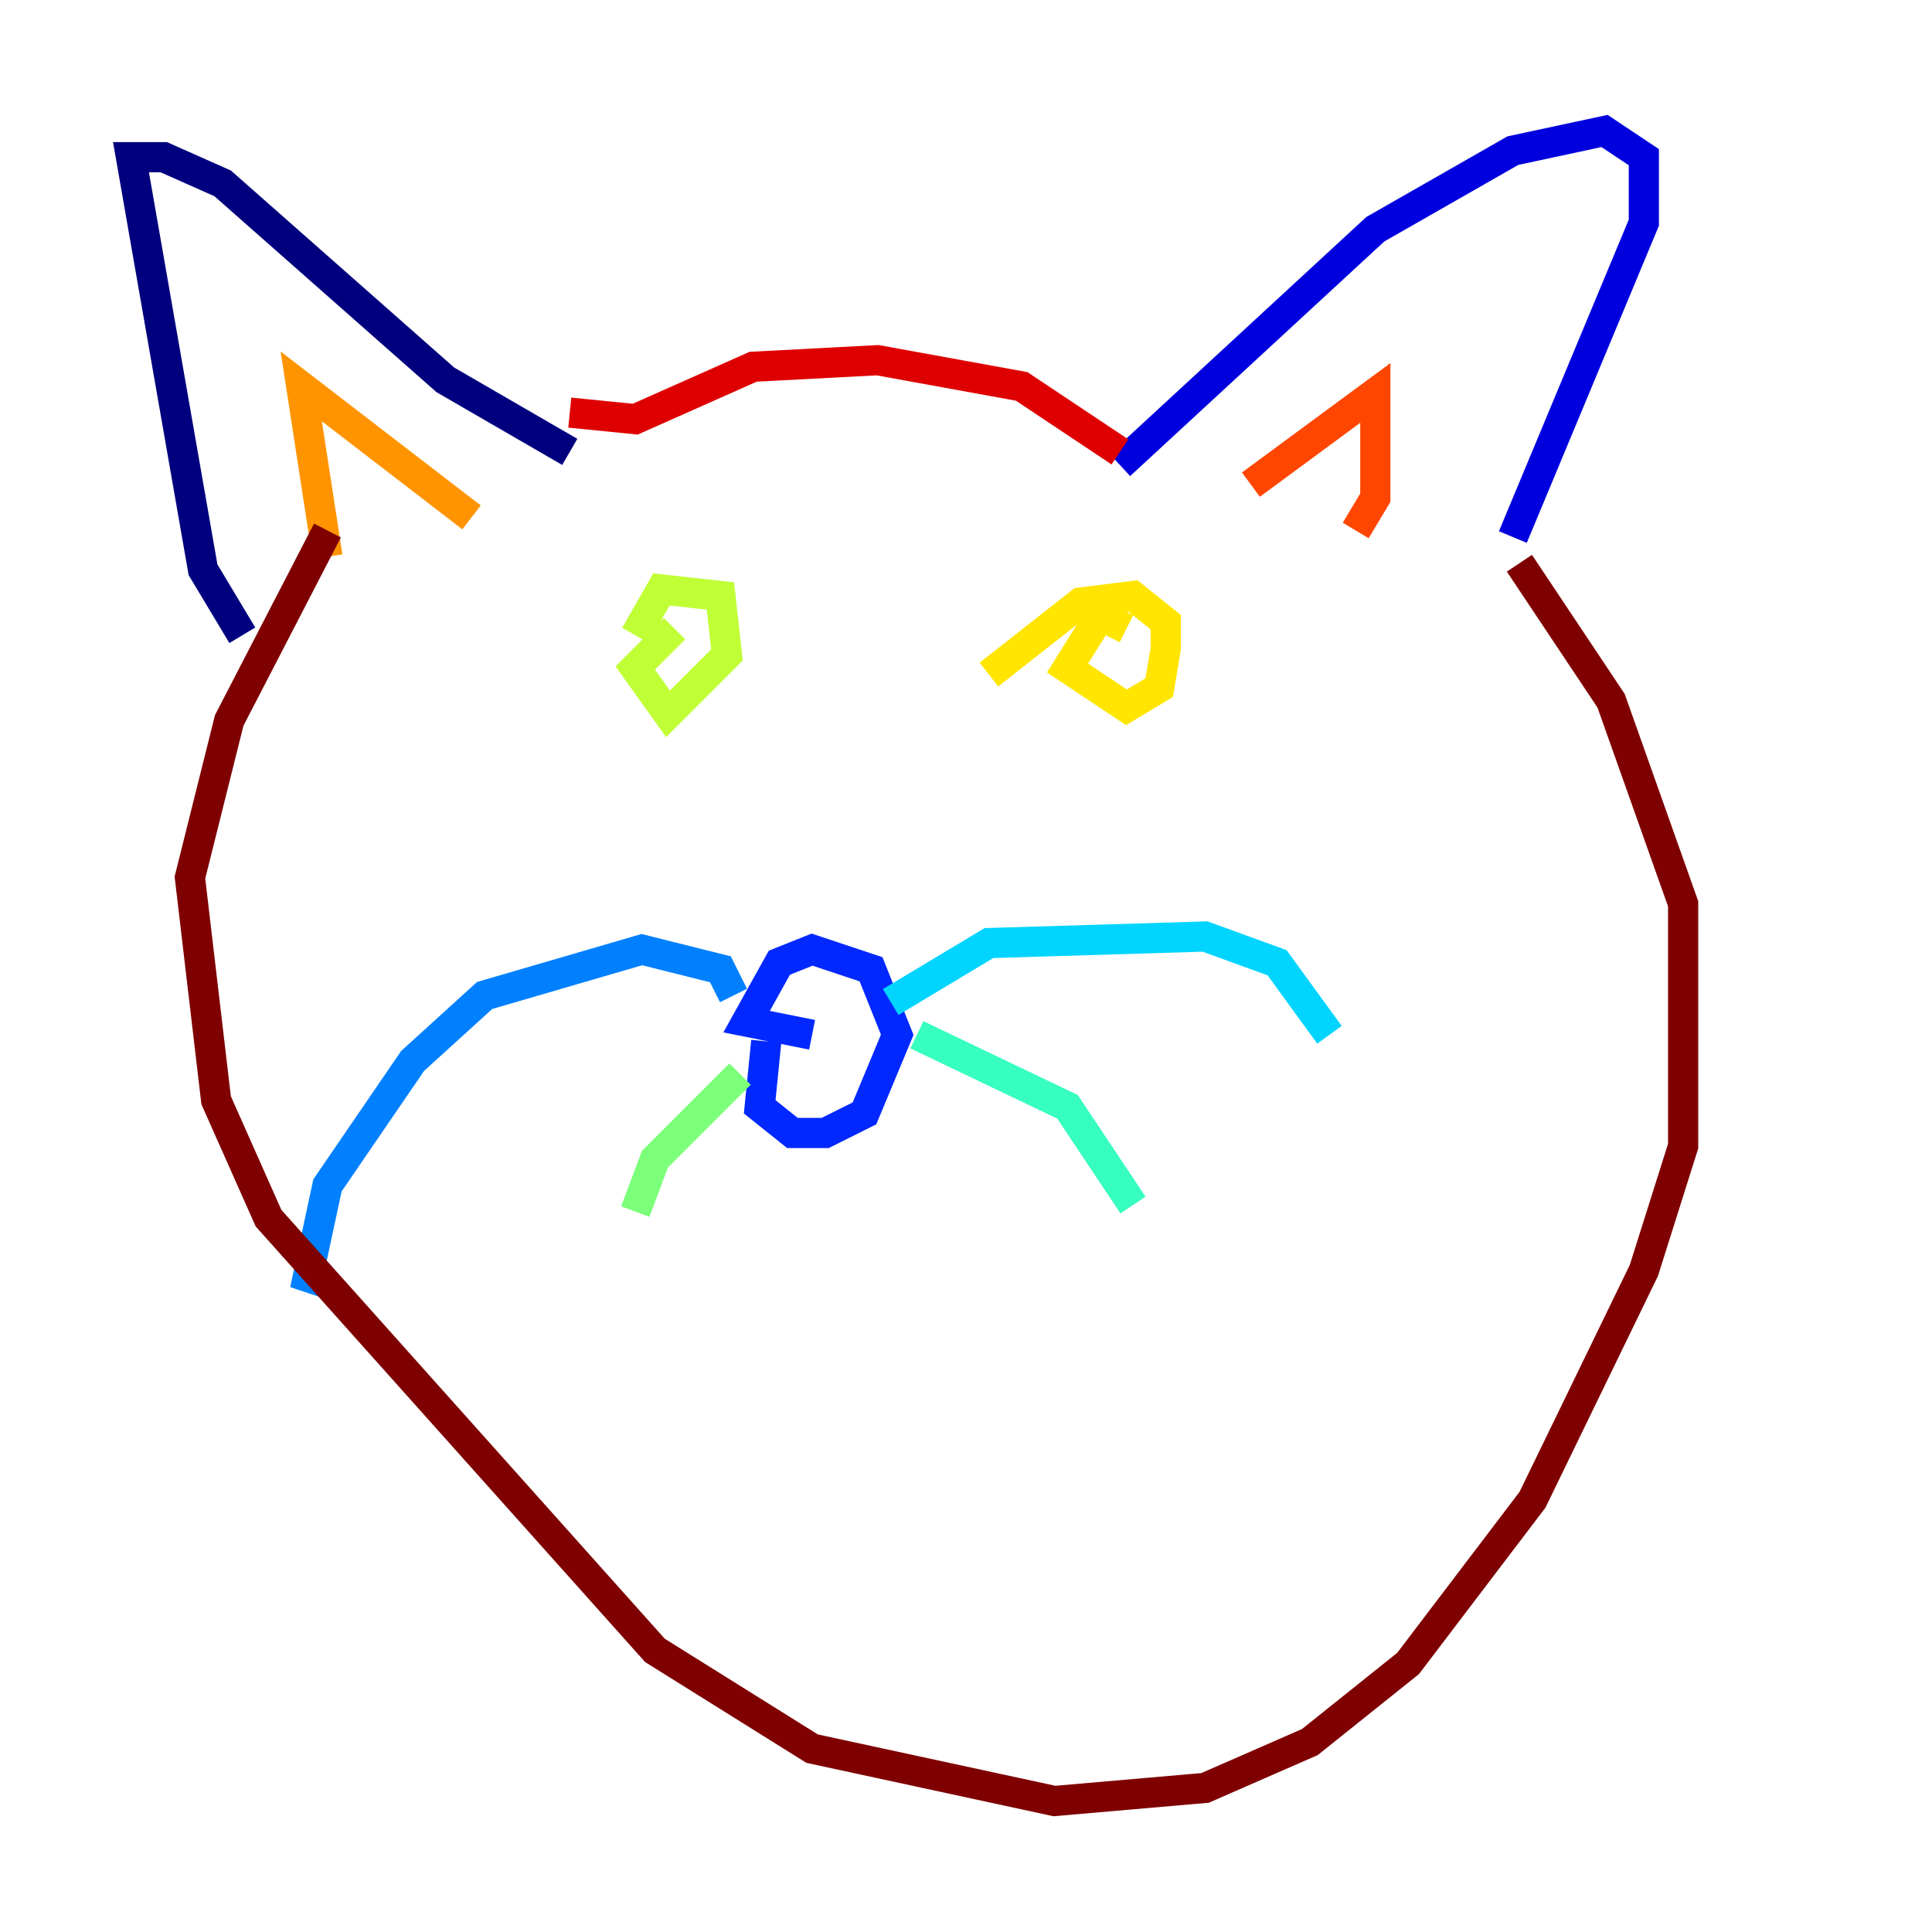 <?xml version="1.0" encoding="utf-8" ?>
<svg baseProfile="tiny" height="128" version="1.2" viewBox="0,0,128,128" width="128" xmlns="http://www.w3.org/2000/svg" xmlns:ev="http://www.w3.org/2001/xml-events" xmlns:xlink="http://www.w3.org/1999/xlink"><defs /><polyline fill="none" points="16.054,42.088 13.451,37.749 8.678,10.414 10.848,10.414 14.752,12.149 29.505,25.166 37.749,29.939" stroke="#00007f" stroke-width="2" /><polyline fill="none" points="74.197,30.807 91.119,15.186 100.231,9.98 106.305,8.678 108.909,10.414 108.909,14.752 100.231,35.58" stroke="#0000de" stroke-width="2" /><polyline fill="none" points="50.766,68.99 50.332,73.329 52.502,75.064 54.671,75.064 57.275,73.763 59.444,68.556 57.709,64.217 53.803,62.915 51.634,63.783 49.464,67.688 53.803,68.556" stroke="#0028ff" stroke-width="2" /><polyline fill="none" points="48.597,65.953 47.729,64.217 42.522,62.915 32.108,65.953 27.336,70.291 21.695,78.536 20.393,84.61 21.695,85.044" stroke="#0080ff" stroke-width="2" /><polyline fill="none" points="59.01,66.386 65.519,62.481 79.837,62.047 84.61,63.783 88.081,68.556" stroke="#00d4ff" stroke-width="2" /><polyline fill="none" points="60.746,68.556 70.725,73.329 75.064,79.837" stroke="#36ffc0" stroke-width="2" /><polyline fill="none" points="49.031,71.159 43.39,76.8 42.088,80.271" stroke="#7cff79" stroke-width="2" /><polyline fill="none" points="44.691,41.654 42.088,44.258 44.258,47.295 48.163,43.39 47.729,39.485 43.824,39.051 42.088,42.088" stroke="#c0ff36" stroke-width="2" /><polyline fill="none" points="74.63,41.654 72.895,40.786 70.725,44.258 74.63,46.861 76.8,45.559 77.234,42.956 77.234,41.22 75.064,39.485 71.593,39.919 65.519,44.691" stroke="#ffe500" stroke-width="2" /><polyline fill="none" points="21.695,36.881 19.959,25.6 31.241,34.278" stroke="#ff9400" stroke-width="2" /><polyline fill="none" points="82.875,32.108 91.119,26.034 91.119,32.976 89.817,35.146" stroke="#ff4600" stroke-width="2" /><polyline fill="none" points="37.749,27.336 42.088,27.77 49.898,24.298 58.142,23.864 67.688,25.6 74.197,29.939" stroke="#de0000" stroke-width="2" /><polyline fill="none" points="100.664,37.315 106.739,46.427 111.512,59.878 111.512,75.932 108.909,84.176 101.532,99.363 93.288,110.21 86.78,115.417 79.837,118.454 69.858,119.322 53.803,115.851 43.39,109.342 17.79,80.705 14.319,72.895 12.583,58.142 15.186,47.729 21.695,35.146" stroke="#7f0000" stroke-width="2" /></svg>